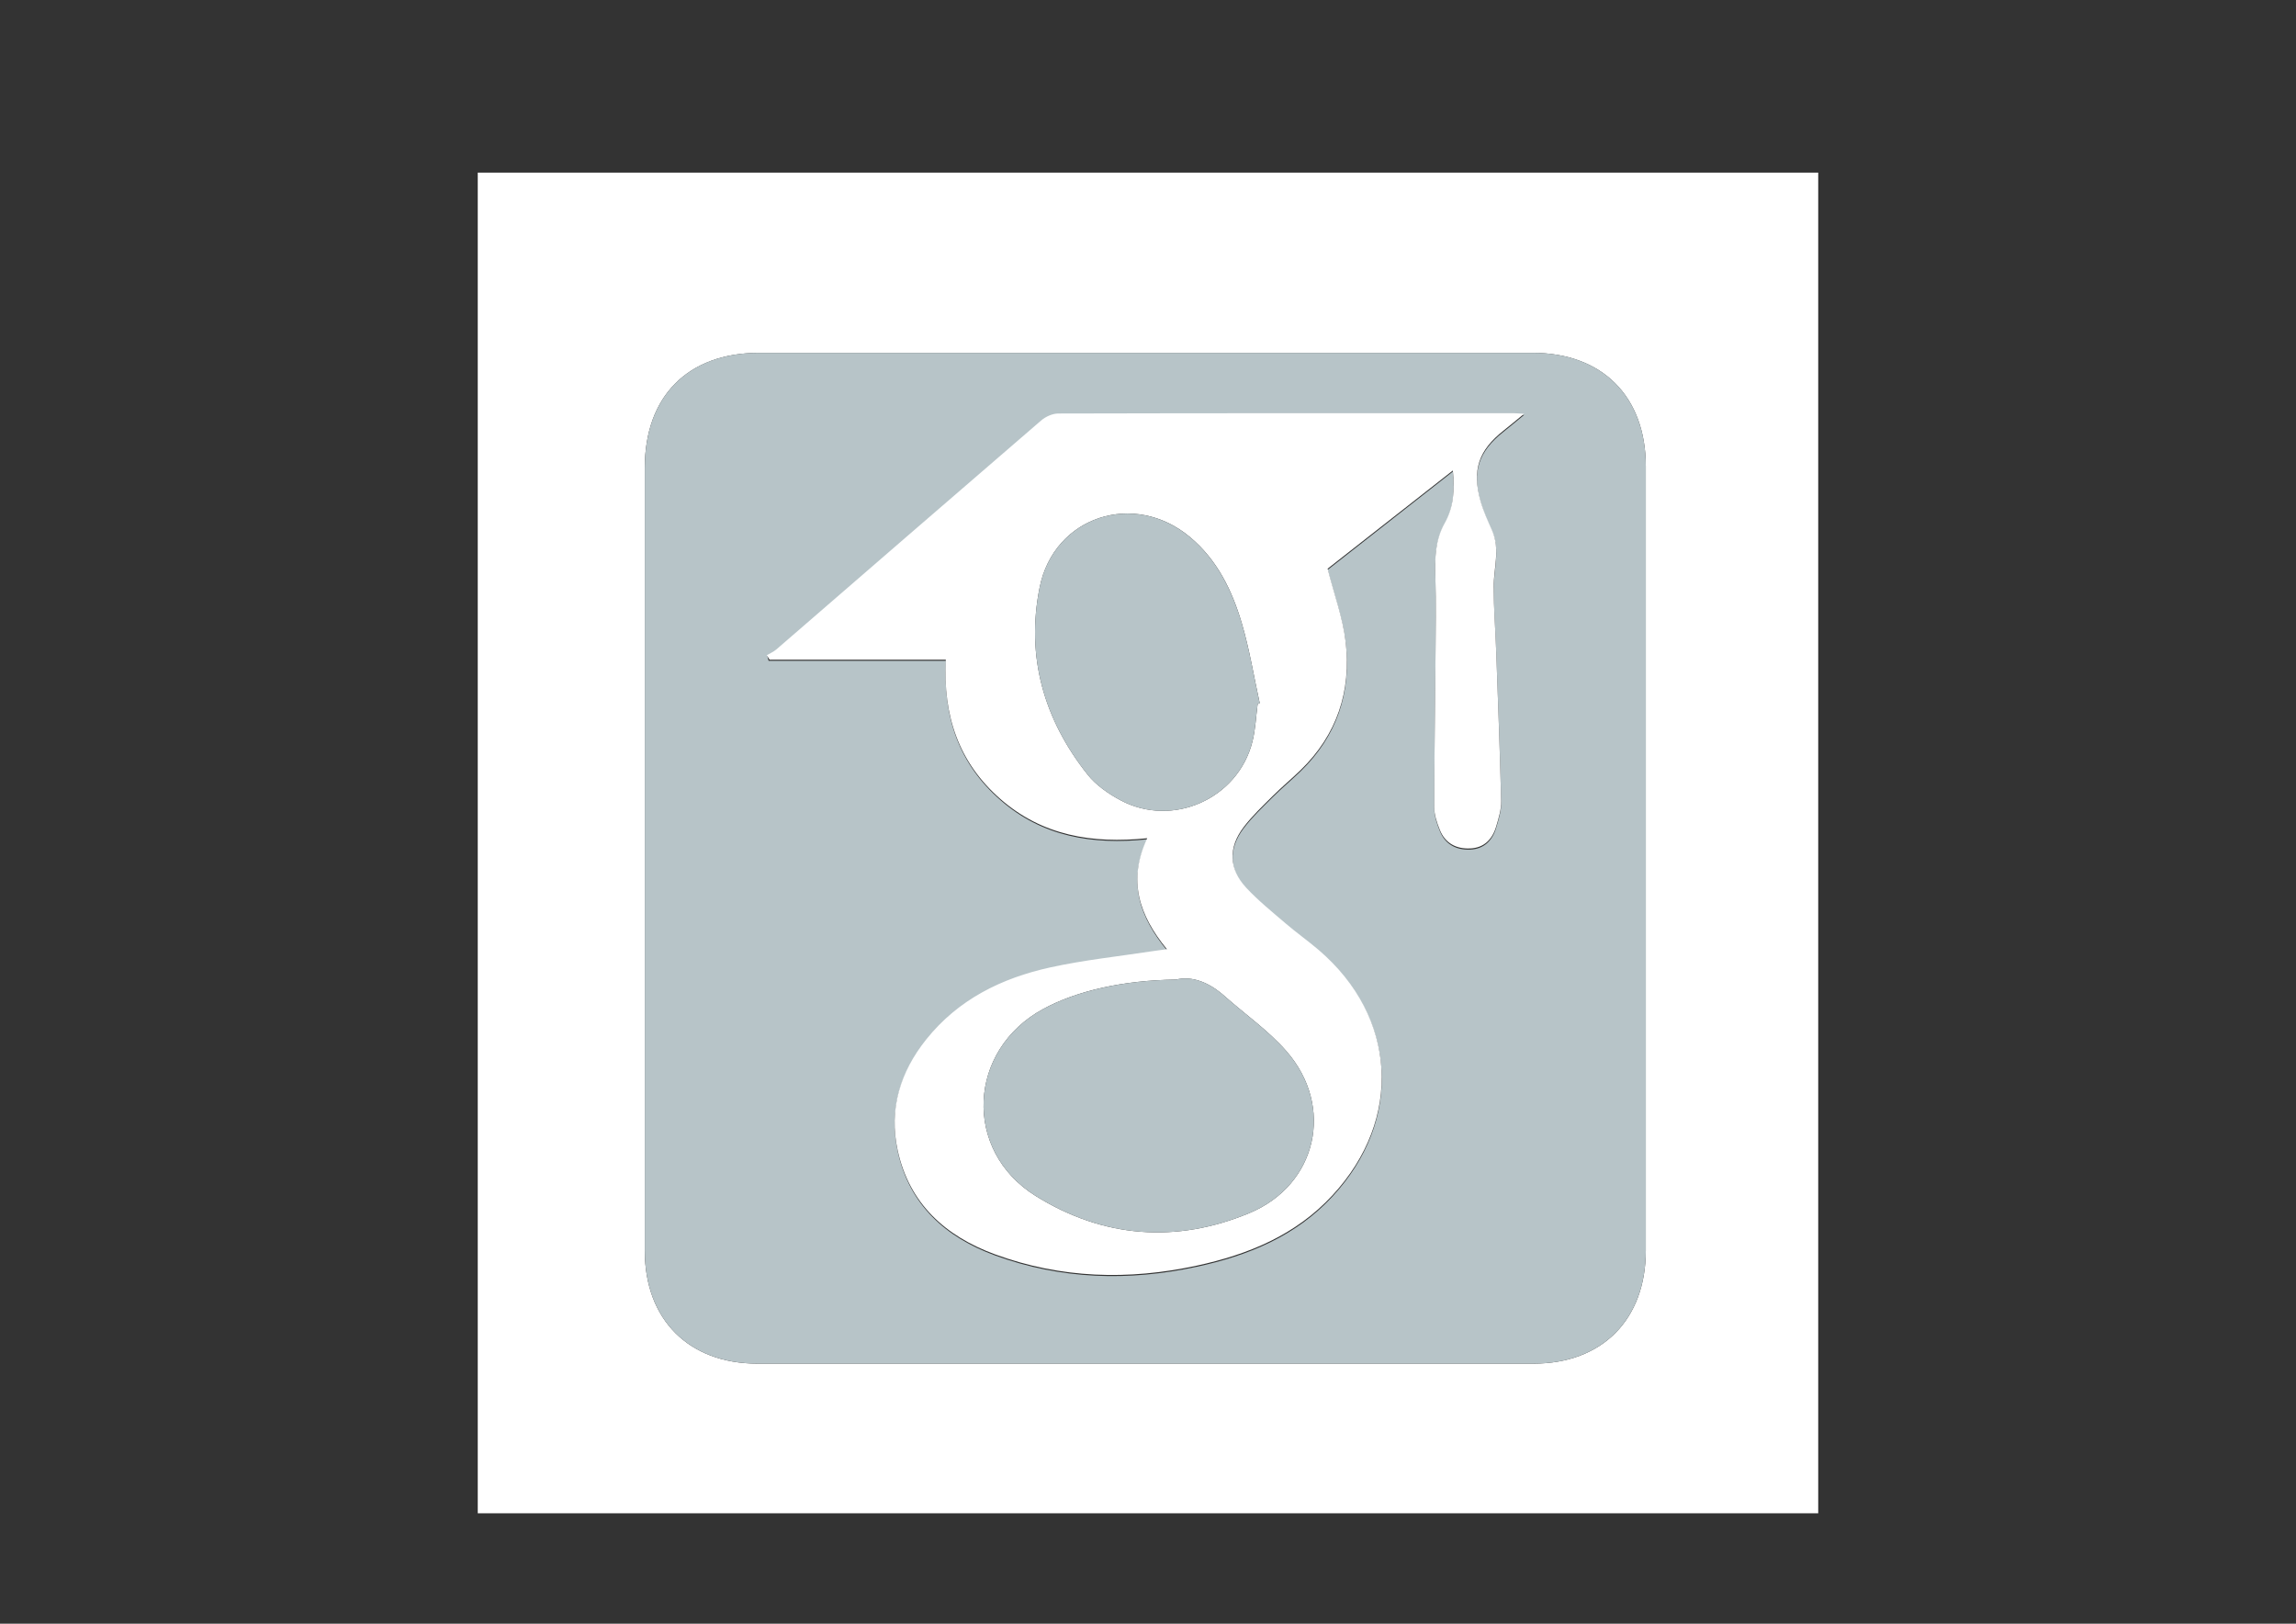 <?xml version="1.0" encoding="UTF-8" standalone="no"?>
<!-- Generator: Adobe Illustrator 24.0.0, SVG Export Plug-In . SVG Version: 6.00 Build 0)  -->

<svg
   xmlns:dc="http://purl.org/dc/elements/1.1/"
   xmlns:cc="http://creativecommons.org/ns#"
   xmlns:rdf="http://www.w3.org/1999/02/22-rdf-syntax-ns#"
   xmlns:svg="http://www.w3.org/2000/svg"
   xmlns="http://www.w3.org/2000/svg"
   xmlns:sodipodi="http://sodipodi.sourceforge.net/DTD/sodipodi-0.dtd"
   xmlns:inkscape="http://www.inkscape.org/namespaces/inkscape"
   version="1.1"
   id="Layer_1"
   x="0px"
   y="0px"
   viewBox="0 0 841.89 595.28"
   style="enable-background:new 0 0 841.89 595.28;"
   xml:space="preserve"
   inkscape:version="0.91 r13725"
   sodipodi:docname="google_scholar_1094619.svg"
   inkscape:export-filename="/Users/toni_brain/Documents/Uni/website/website/images/research/scholar.png"
   inkscape:export-xdpi="90"
   inkscape:export-ydpi="90"><rect x="0" y="0" width="841.89" height="595.28" fill="#333333" stroke="none"/><defs
     id="defs19" /><sodipodi:namedview
     pagecolor="#ffffff"
     bordercolor="#666666"
     borderopacity="1"
     objecttolerance="10"
     gridtolerance="10"
     guidetolerance="10"
     inkscape:pageopacity="0"
     inkscape:pageshadow="2"
     inkscape:window-width="845"
     inkscape:window-height="480"
     id="namedview17"
     showgrid="false"
     inkscape:zoom="0.36821912"
     inkscape:cx="420.94501"
     inkscape:cy="297.64001"
     inkscape:window-x="0"
     inkscape:window-y="0"
     inkscape:window-maximized="0"
     inkscape:current-layer="g5" /><style
     type="text/css"
     id="style3">
	.st0{fill:#FFFFFF;}
	.st1{fill:#9A9A9A;}
</style><g
     id="g5"><path
       class="st0"
       d="M666.7,554.8c-163.81,0-327.61,0-491.52,0c0-163.76,0-327.56,0-491.52c163.77,0,327.65,0,491.52,0   C666.7,227.02,666.7,390.89,666.7,554.8z M603.48,314.23c0-47.76,0.01-95.52,0-143.28c0-25.58-15.97-41.59-41.5-41.59   c-94.54-0.01-189.09-0.01-283.63,0c-26.12,0-41.92,15.91-41.92,42.17c0,95.68,0,191.36,0,287.05c0,25.18,16.11,41.34,41.29,41.35   c94.86,0.02,189.73,0.02,284.59,0c25.17-0.01,41.17-16.14,41.17-41.45C603.49,410.4,603.48,362.31,603.48,314.23z"
       id="path7" /><path
       class="st1"
       d="M603.48,314.23c0,48.08,0.01,96.16,0,144.24c-0.01,25.31-16,41.45-41.17,41.45   c-94.86,0.02-189.73,0.02-284.59,0c-25.19,0-41.29-16.16-41.29-41.35c0-95.68,0-191.36,0-287.05c0-26.26,15.81-42.17,41.92-42.17   c94.54-0.01,189.09-0.01,283.63,0c25.53,0,41.5,16,41.5,41.59C603.48,218.71,603.48,266.47,603.48,314.23z M532.72,172.9   c0.79,7.41,0.15,13.75-3.01,19.39c-3.49,6.22-3.58,12.66-3.38,19.44c0.3,10.04,0.12,20.1,0.04,30.15   c-0.14,18.18-0.45,36.36-0.45,54.54c0,2.77,1,5.66,2.06,8.29c1.96,4.86,5.97,6.96,11.06,6.76c5.13-0.2,8.19-3.32,9.57-8.01   c0.9-3.04,1.91-6.24,1.84-9.35c-0.43-18.34-1.15-36.68-1.82-55.02c-0.28-7.79-0.9-15.57-0.93-23.36   c-0.03-6.94,2.47-13.91-0.55-20.79c-1.53-3.5-3.16-7-4.2-10.65c-3.27-11.5-0.82-18.74,8.39-26.02c2.26-1.79,4.47-3.65,7.53-6.15   c-2.09-0.13-2.85-0.21-3.61-0.21c-55.73-0.01-111.45-0.03-167.18,0.1c-2.12,0.01-4.64,1.13-6.28,2.54   c-32.43,27.92-64.75,55.97-97.12,83.96c-0.96,0.83-2.19,1.36-3.31,2c0.24,0.94,0.21,0.82,0.46,1.76l65,0   c-1.07,20.5,4.7,37.72,20.08,51.12c15.33,13.36,33.54,16.4,53.77,14.32c-7.33,15.57-2.85,28.41,7.21,40.68   c-2.29,0.31-3.66,0.48-5.02,0.69c-12.6,1.94-25.33,3.26-37.75,5.99c-17.81,3.92-33.72,11.72-45.46,26.39   c-9.62,12.01-13.8,25.63-10.47,40.75c4.3,19.55,17.54,31.41,35.67,38.05c24.18,8.86,49,9.55,74.02,4.14   c18.87-4.08,36.25-11.2,49.73-25.78c25.85-27.95,23.77-65.3-5.1-89.98c-3.88-3.32-8.07-6.27-11.95-9.59   c-4.96-4.25-10.09-8.39-14.53-13.14c-6.4-6.85-6.72-14.7-1.04-22.2c3.15-4.17,7.03-7.81,10.75-11.52   c3.28-3.27,6.86-6.23,10.18-9.45c13.3-12.91,18.63-28.91,16.53-46.99c-1.03-8.84-4.22-17.42-6.62-26.86   C501.17,197.64,516.57,185.56,532.72,172.9z"
       id="path9"
       style="fill:#b7c4c8" /><path
       class="st0"
       d="M532.72,172.5c-16.15,12.66-31.55,24.74-45.91,35.99c2.4,9.44,5.59,18.02,6.62,26.86   c2.1,18.08-3.23,34.08-16.53,46.99c-3.32,3.22-6.9,6.18-10.18,9.45c-3.72,3.71-7.6,7.35-10.75,11.52   c-5.68,7.5-5.36,15.34,1.04,22.2c4.44,4.76,9.57,8.89,14.53,13.14c3.88,3.32,8.07,6.28,11.95,9.59   c28.87,24.68,30.95,62.03,5.1,89.98c-13.49,14.59-30.86,21.7-49.73,25.78c-25.02,5.41-49.84,4.72-74.02-4.14   c-18.13-6.64-31.37-18.5-35.67-38.05c-3.33-15.13,0.86-28.74,10.47-40.75c11.74-14.67,27.65-22.48,45.46-26.39   c12.42-2.73,25.16-4.05,37.75-5.99c1.36-0.21,2.73-0.38,5.02-0.69c-10.06-12.27-14.54-25.11-7.21-40.68   c-20.23,2.08-38.44-0.96-53.77-14.32c-15.38-13.4-21.15-30.62-20.08-51.12c-21.75,0-43.18,0-64.61,0c-0.35-0.55-0.69-1.1-1.04-1.65   c1.18-0.7,2.49-1.24,3.51-2.12c32.37-27.99,64.69-56.04,97.12-83.96c1.64-1.41,4.17-2.54,6.28-2.54   c55.73-0.14,111.45-0.11,167.18-0.1c0.76,0,1.52,0.09,3.61,0.21c-3.06,2.51-5.27,4.36-7.53,6.15c-9.21,7.27-11.66,14.52-8.39,26.02   c1.04,3.65,2.67,7.15,4.2,10.65c3.02,6.89,0.52,13.86,0.55,20.79c0.03,7.79,0.65,15.57,0.93,23.36   c0.66,18.34,1.38,36.67,1.82,55.02c0.07,3.11-0.94,6.31-1.84,9.35c-1.39,4.68-4.44,7.81-9.57,8.01c-5.09,0.2-9.1-1.9-11.06-6.76   c-1.06-2.63-2.06-5.52-2.06-8.29c0-18.18,0.31-36.36,0.45-54.54c0.08-10.05,0.26-20.11-0.04-30.15c-0.2-6.78-0.1-13.22,3.38-19.44   C532.87,186.25,533.51,179.91,532.72,172.5z M431.19,359.13c-19.38,0.25-36.38,4.12-48.63,10.76   c-27.78,15.03-29.65,51.88-2.78,68.58c24.71,15.36,51.46,17.47,78.38,6.25c24.79-10.34,31.28-39,13.57-59.31   c-6.63-7.6-15.16-13.52-22.77-20.28C443.41,360.2,437.18,357.68,431.19,359.13z M461.15,258.1c0.25-0.11,0.51-0.21,0.76-0.32   c-2.14-9.76-3.74-19.69-6.56-29.25c-3.55-12.02-8.98-23.2-18.92-31.56c-20.46-17.21-49.96-7.76-55.22,18.41   c-5.09,25.35,1.57,48.42,17.57,68.57c3.07,3.87,7.54,6.98,11.95,9.36c19.15,10.33,43.31-0.45,48.53-21.53   C460.36,267.34,460.55,262.67,461.15,258.1z"
       id="path11" /><path
       class="st1"
       d="M431.19,359.13c5.99-1.45,12.22,1.07,17.77,6c7.61,6.76,16.14,12.68,22.77,20.28   c17.71,20.3,11.22,48.97-13.57,59.31c-26.92,11.22-53.66,9.11-78.38-6.25c-26.87-16.7-25.01-53.54,2.78-68.58   C394.82,363.26,411.81,359.39,431.19,359.13z"
       id="path13"
       style="fill:#b7c4c8" /><path
       class="st1"
       d="M461.15,258.1c-0.61,4.57-0.79,9.24-1.9,13.69c-5.22,21.08-29.37,31.86-48.53,21.53   c-4.41-2.38-8.88-5.49-11.95-9.36c-16-20.15-22.66-43.23-17.57-68.57c5.26-26.17,34.76-35.62,55.22-18.41   c9.93,8.35,15.36,19.54,18.92,31.56c2.83,9.56,4.42,19.49,6.56,29.25C461.66,257.89,461.41,257.99,461.15,258.1z"
       id="path15"
       style="fill:#b7c4c8" /></g></svg>